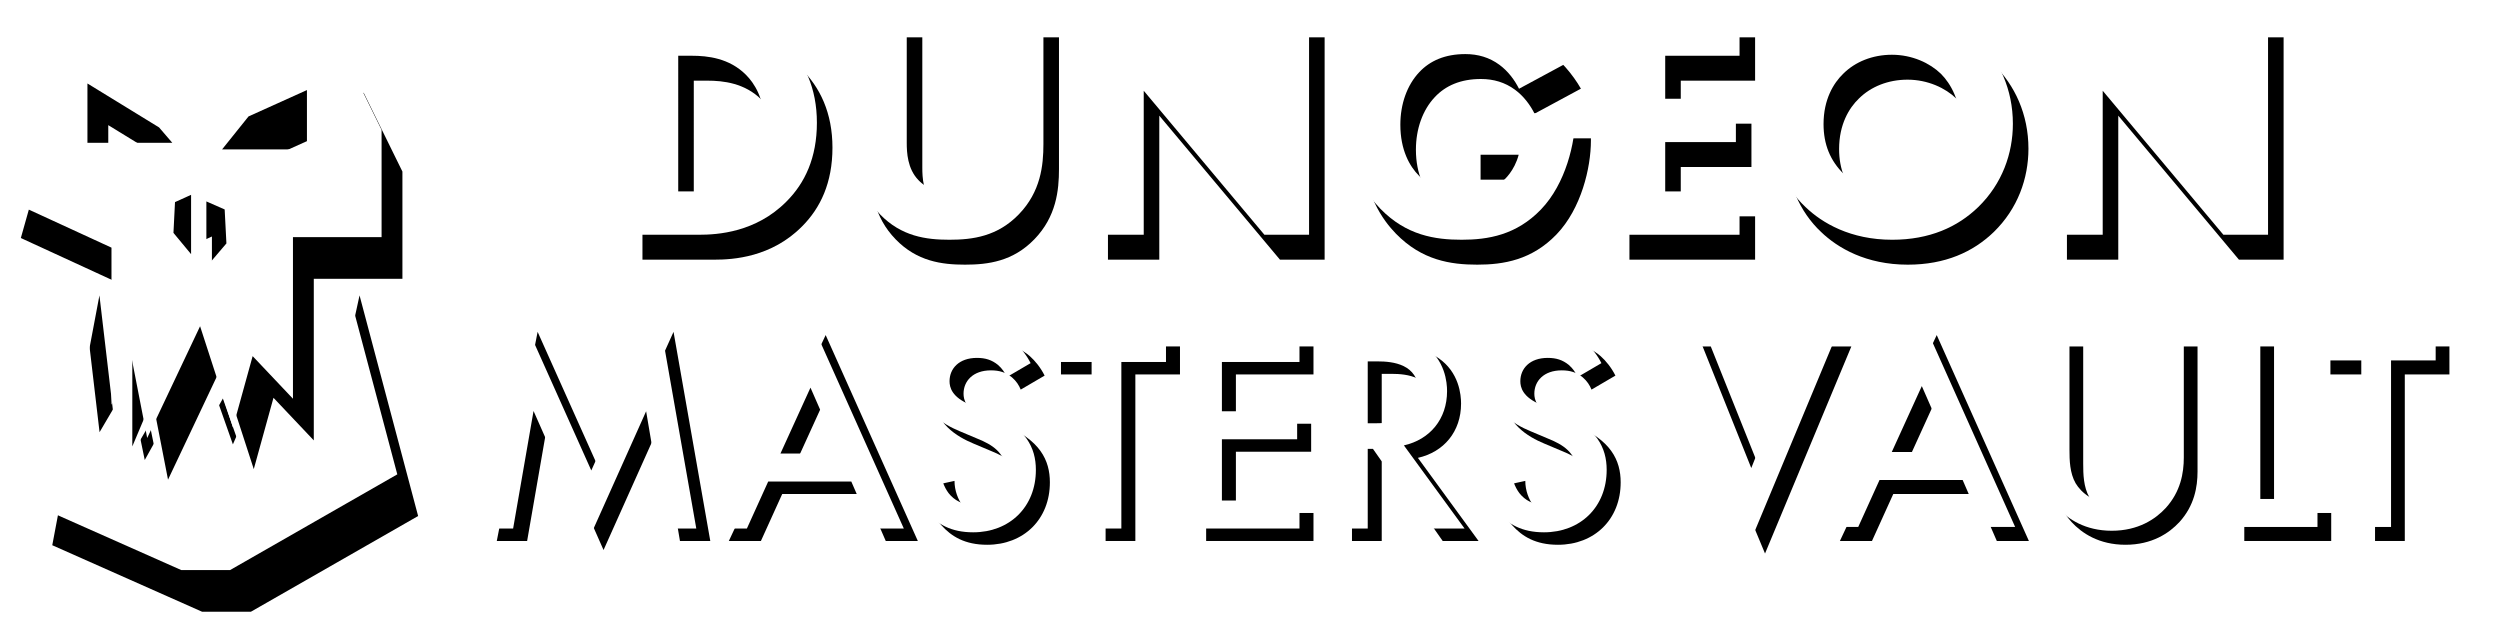 <?xml version="1.0" encoding="UTF-8" standalone="no"?>
<svg
   xmlns:dc="http://purl.org/dc/elements/1.1/"
   xmlns:cc="http://creativecommons.org/ns#"
   xmlns:rdf="http://www.w3.org/1999/02/22-rdf-syntax-ns#"
   xmlns:svg="http://www.w3.org/2000/svg"
   xmlns="http://www.w3.org/2000/svg"
   xmlns:xlink="http://www.w3.org/1999/xlink"
   xmlns:sodipodi="http://sodipodi.sourceforge.net/DTD/sodipodi-0.dtd"
   xmlns:inkscape="http://www.inkscape.org/namespaces/inkscape"
   width="120px"
   height="30px"
   viewBox="0 0 120 30"
   version="1.1"
   id="svg5289"
   sodipodi:docname="dmv-logo.svg"
   inkscape:version="0.92.4 (5da689c313, 2019-01-14)">
  <sodipodi:namedview
     pagecolor="#ffffff"
     bordercolor="#666666"
     borderopacity="1"
     objecttolerance="10"
     gridtolerance="10"
     guidetolerance="10"
     inkscape:pageopacity="0"
     inkscape:pageshadow="2"
     inkscape:window-width="1680"
     inkscape:window-height="987"
     id="namedview5291"
     showgrid="false"
     inkscape:zoom="9.4666667"
     inkscape:cx="63.597284"
     inkscape:cy="16.745442"
     inkscape:window-x="-8"
     inkscape:window-y="-8"
     inkscape:window-maximized="1"
     inkscape:current-layer="layer11" />
  <!-- Generator: Sketch 40.3 (33839) - http://www.bohemiancoding.com/sketch -->
  <title
     id="title5191">Page 1</title>
  <desc
     id="desc5193">Created with Sketch.</desc>
  <defs
     id="defs5243">
    <path
       d="M27.37,14.023 C27.37,19.255 27.73,23.604 30.322,23.604 C32.914,23.604 33.275,19.255 33.275,14.023 C33.275,8.791 32.914,4.442 30.322,4.442 C27.73,4.442 27.37,8.791 27.37,14.023 M36.753,14.023 C36.753,18.47 36.687,26.678 30.322,26.678 C23.957,26.678 23.892,18.47 23.892,14.023 C23.892,9.575 23.957,1.368 30.322,1.368 C36.687,1.368 36.753,9.575 36.753,14.023"
       id="path-1" />
    <filter
       x="-50%"
       y="-50%"
       width="200%"
       height="200%"
       filterUnits="objectBoundingBox"
       id="filter-2">
      <feOffset
         dx="1"
         dy="2"
         in="SourceAlpha"
         result="shadowOffsetOuter1"
         id="feOffset5196" />
      <feColorMatrix
         values="0 0 0 0 0   0 0 0 0 0   0 0 0 0 0  0 0 0 1 0"
         type="matrix"
         in="shadowOffsetOuter1"
         id="feColorMatrix5198" />
    </filter>
    <path
       d="M50.007,8.725 C50.007,6.371 49.712,4.409 47.219,4.475 L46.694,4.475 L46.694,12.617 C49.154,12.78 50.007,11.211 50.007,8.725 L50.007,8.725 Z M43.413,1.694 L47.35,1.694 C49.745,1.694 53.485,1.826 53.485,8.006 C53.485,10.328 52.796,13.859 50.073,14.35 L54.633,26.351 L51.221,26.351 L46.76,14.284 L46.694,14.284 L46.694,26.351 L43.413,26.351 L43.413,1.694 Z"
       id="path-3" />
    <filter
       x="-50%"
       y="-50%"
       width="200%"
       height="200%"
       filterUnits="objectBoundingBox"
       id="filter-4">
      <feOffset
         dx="1"
         dy="2"
         in="SourceAlpha"
         result="shadowOffsetOuter1"
         id="feOffset5202" />
      <feColorMatrix
         values="0 0 0 0 0   0 0 0 0 0   0 0 0 0 0  0 0 0 1 0"
         type="matrix"
         in="shadowOffsetOuter1"
         id="feColorMatrix5204" />
    </filter>
    <path
       d="M69.923,5.063 C69.267,4.736 68.578,4.442 67.823,4.442 C63.23,4.442 63.197,11.112 63.197,14.186 C63.197,17.456 63.46,23.604 67.955,23.604 C68.676,23.604 69.299,23.441 69.923,23.113 L69.923,25.991 C69.103,26.514 68.249,26.678 67.298,26.678 C60.606,26.678 59.72,19.582 59.72,14.415 C59.72,9.477 60.343,1.368 67.069,1.368 C68.184,1.368 68.971,1.531 69.923,2.087 L69.923,5.063 Z"
       id="path-5" />
    <filter
       x="-50%"
       y="-50%"
       width="200%"
       height="200%"
       filterUnits="objectBoundingBox"
       id="filter-6">
      <feOffset
         dx="1"
         dy="2"
         in="SourceAlpha"
         result="shadowOffsetOuter1"
         id="feOffset5208" />
      <feColorMatrix
         values="0 0 0 0 0   0 0 0 0 0   0 0 0 0 0  0 0 0 1 0"
         type="matrix"
         in="shadowOffsetOuter1"
         id="feColorMatrix5210" />
    </filter>
    <path
       d="M2.429,11.107 L3.326,11.107 C6.583,11.107 6.982,9.915 7.082,6.701 C7.082,3.256 6.151,2.329 2.894,2.329 L2.429,2.329 L2.429,11.107 Z M0.102,25.187 L0.102,0.208 L2.694,0.208 C6.284,0.208 9.475,0.539 9.475,6.701 C9.475,11.538 7.78,13.228 3.027,13.228 L2.429,13.228 L2.429,25.187 L0.102,25.187 Z"
       id="path-7" />
    <filter
       x="-50%"
       y="-50%"
       width="200%"
       height="200%"
       filterUnits="objectBoundingBox"
       id="filter-8">
      <feOffset
         dx="1"
         dy="2"
         in="SourceAlpha"
         result="shadowOffsetOuter1"
         id="feOffset5214" />
      <feColorMatrix
         values="0 0 0 0 0   0 0 0 0 0   0 0 0 0 0  0 0 0 1 0"
         type="matrix"
         in="shadowOffsetOuter1"
         id="feColorMatrix5216" />
    </filter>
    <path
       d="M25.73,17.269 C25.73,21.874 25.364,25.518 20.478,25.518 C15.459,25.518 15.227,21.741 15.227,17.269 L15.227,0.208 L17.553,0.208 L17.553,17.137 C17.553,21.278 17.786,23.265 20.478,23.265 C23.137,23.265 23.403,21.278 23.403,17.137 L23.403,0.208 L25.73,0.208 L25.73,17.269 Z"
       id="path-9" />
    <filter
       x="-50%"
       y="-50%"
       width="200%"
       height="200%"
       filterUnits="objectBoundingBox"
       id="filter-10">
      <feOffset
         dx="1"
         dy="2"
         in="SourceAlpha"
         result="shadowOffsetOuter1"
         id="feOffset5220" />
      <feColorMatrix
         values="0 0 0 0 0   0 0 0 0 0   0 0 0 0 0  0 0 0 1 0"
         type="matrix"
         in="shadowOffsetOuter1"
         id="feColorMatrix5222" />
    </filter>
    <path
       d="M35.27,13.228 L35.27,23.199 L35.902,23.199 C39.391,23.199 40.422,22.073 40.422,18.495 C40.422,14.288 38.926,13.228 35.968,13.228 L35.27,13.228 Z M35.27,2.196 L35.27,11.24 L35.902,11.24 C37.795,11.24 39.823,11.571 39.823,6.569 C39.823,2.626 38.892,2.196 35.902,2.196 L35.27,2.196 Z M36.2,0.208 C39.491,0.208 42.217,0.606 42.217,6.403 C42.217,8.855 41.784,10.942 39.292,12.267 C42.283,13.228 42.815,15.546 42.815,18.329 C42.815,23.531 41.02,25.187 35.968,25.187 L32.943,25.187 L32.943,0.208 L36.2,0.208 Z"
       id="path-11" />
    <filter
       x="-50%"
       y="-50%"
       width="200%"
       height="200%"
       filterUnits="objectBoundingBox"
       id="filter-12">
      <feOffset
         dx="1"
         dy="2"
         in="SourceAlpha"
         result="shadowOffsetOuter1"
         id="feOffset5226" />
      <feColorMatrix
         values="0 0 0 0 0   0 0 0 0 0   0 0 0 0 0  0 0 0 1 0"
         type="matrix"
         in="shadowOffsetOuter1"
         id="feColorMatrix5228" />
    </filter>
    <polygon
       id="path-13"
       points="3.773 12.179 1.509 24.171 8.7 27.363 11.044 27.363 19.07 22.769 16.258 12.179 14.565 19.949 12.528 18.237 11.179 21.33 9.698 17.127 6.948 22.081 6.181 18.358 4.779 20.745" />
    <filter
       x="-50%"
       y="-50%"
       width="200%"
       height="200%"
       filterUnits="objectBoundingBox"
       id="filter-14">
      <feOffset
         dx="1"
         dy="2"
         in="SourceAlpha"
         result="shadowOffsetOuter1"
         id="feOffset5232" />
      <feColorMatrix
         values="0 0 0 0 0   0 0 0 0 0   0 0 0 0 0  0 0 0 1 0"
         type="matrix"
         in="shadowOffsetOuter1"
         id="feColorMatrix5234" />
    </filter>
    <path
       d="M14.733,7.171 L10.66,7.171 L11.929,5.589 L14.733,4.323 L14.733,7.171 Z M9.906,12.812 L9.906,9.668 L10.784,10.054 L10.868,11.684 L9.906,12.812 Z M9.172,12.199 L8.326,11.178 L8.4,9.701 L9.172,9.352 L9.172,12.199 Z M4.197,6.854 L4.197,4.007 L7.635,6.116 L8.27,6.854 L4.197,6.854 Z M16.463,2.465 L5.076,0 L3.172,1.331 L1.715,3.335 L5.36536537e-05,9.425 L5.351,11.887 L5.351,19.429 L6.311,17.152 L7.065,21.024 L9.604,15.659 L11.181,20.517 L12.127,17.094 L14.062,19.139 L14.062,11.382 L18.316,11.382 L18.316,6.235 L16.463,2.465 Z"
       id="path-15" />
    <filter
       x="-50%"
       y="-50%"
       width="200%"
       height="200%"
       filterUnits="objectBoundingBox"
       id="filter-16">
      <feOffset
         dx="1"
         dy="2"
         in="SourceAlpha"
         result="shadowOffsetOuter1"
         id="feOffset5238" />
      <feColorMatrix
         values="0 0 0 0 0   0 0 0 0 0   0 0 0 0 0  0 0 0 1 0"
         type="matrix"
         in="shadowOffsetOuter1"
         id="feColorMatrix5240" />
    </filter>
  </defs>
  <g
     inkscape:groupmode="layer"
     id="layer10"
     inkscape:label="background"
     style="display:none">
    <rect
       style="display:inline;fill:#666666;fill-opacity:0.882;stroke-width:0.886"
       id="rect5486"
       width="120.258"
       height="30.326"
       x="1.335858e-08"
       y="-0.027" />
  </g>
  <g
     inkscape:groupmode="layer"
     id="layer8"
     inkscape:label="orcpub"
     style="display:none">
    <g
       id="g5417">
      <g
         id="Fill-1"
         style="fill:none;fill-rule:evenodd;stroke:none;stroke-width:1">
        <use
           xlink:href="#path-1"
           id="use5245"
           style="fill:#000000;fill-opacity:1;filter:url(#filter-2)"
           x="0"
           y="0"
           width="100%"
           height="100%" />
        <use
           xlink:href="#path-1"
           id="use5247"
           style="fill:#ffffff;fill-rule:evenodd"
           x="0"
           y="0"
           width="100%"
           height="100%" />
      </g>
      <g
         id="Fill-3"
         style="fill:none;fill-rule:evenodd;stroke:none;stroke-width:1">
        <use
           xlink:href="#path-3"
           id="use5250"
           style="fill:#000000;fill-opacity:1;filter:url(#filter-4)"
           x="0"
           y="0"
           width="100%"
           height="100%" />
        <use
           xlink:href="#path-3"
           id="use5252"
           style="fill:#ffffff;fill-rule:evenodd"
           x="0"
           y="0"
           width="100%"
           height="100%" />
      </g>
      <g
         id="Fill-5"
         style="fill:none;fill-rule:evenodd;stroke:none;stroke-width:1">
        <use
           xlink:href="#path-5"
           id="use5255"
           style="fill:#000000;fill-opacity:1;filter:url(#filter-6)"
           x="0"
           y="0"
           width="100%"
           height="100%" />
        <use
           xlink:href="#path-5"
           id="use5257"
           style="fill:#ffffff;fill-rule:evenodd"
           x="0"
           y="0"
           width="100%"
           height="100%" />
      </g>
      <g
         transform="translate(76.188,1.159)"
         id="Fill-7"
         style="fill:none;fill-rule:evenodd;stroke:none;stroke-width:1">
        <use
           height="100%"
           width="100%"
           y="0"
           x="0"
           style="fill:#000000;fill-opacity:1;filter:url(#filter-8)"
           id="use5260"
           xlink:href="#path-7" />
        <use
           height="100%"
           width="100%"
           y="0"
           x="0"
           style="fill:#ffffff;fill-rule:evenodd"
           id="use5262"
           xlink:href="#path-7" />
      </g>
      <g
         transform="translate(76.188,1.159)"
         id="Fill-9"
         style="fill:none;fill-rule:evenodd;stroke:none;stroke-width:1">
        <use
           height="100%"
           width="100%"
           y="0"
           x="0"
           style="fill:#000000;fill-opacity:1;filter:url(#filter-10)"
           id="use5265"
           xlink:href="#path-9" />
        <use
           height="100%"
           width="100%"
           y="0"
           x="0"
           style="fill:#ffffff;fill-rule:evenodd"
           id="use5267"
           xlink:href="#path-9" />
      </g>
      <g
         transform="translate(76.188,1.159)"
         id="Fill-11"
         style="fill:none;fill-rule:evenodd;stroke:none;stroke-width:1">
        <use
           height="100%"
           width="100%"
           y="0"
           x="0"
           style="fill:#000000;fill-opacity:1;filter:url(#filter-12)"
           id="use5270"
           xlink:href="#path-11" />
        <use
           height="100%"
           width="100%"
           y="0"
           x="0"
           style="fill:#ffffff;fill-rule:evenodd"
           id="use5272"
           xlink:href="#path-11" />
      </g>
    </g>
  </g>
  <g
     inkscape:groupmode="layer"
     id="layer11"
     inkscape:label="DMV"
     style="display:inline">
    <g
       aria-label="VAULT"
       style="font-style:normal;font-variant:normal;font-weight:normal;font-stretch:normal;font-size:21.333px;line-height:1.25;font-family:'Futura PT';-inkscape-font-specification:'Futura PT';letter-spacing:0px;word-spacing:0px;display:inline;fill:#000000;fill-opacity:1;stroke:none"
       id="text5496">
      <path
         d="m 80.577,16.629 4.144,9.94 4.144,-9.94 h -1.54 l -2.604,6.51 -2.604,-6.51 z"
         style="font-size:14px;fill:#000000"
         id="path6108" />
      <path
         d="m 95.847,25.967 h 1.54 l -4.424,-9.884 -4.648,9.884 h 1.54 l 1.022,-2.254 h 3.99 z m -4.382,-3.598 1.442,-3.164 1.386,3.164 z"
         style="font-size:14px;fill:#000000"
         id="path6110" />
      <path
         d="m 98.566,16.629 v 6.006 c 0,0.742 0.154,1.638 0.868,2.422 0.49,0.532 1.316,1.092 2.59,1.092 1.274,0 2.1,-0.56 2.59,-1.092 0.714,-0.784 0.868,-1.68 0.868,-2.422 v -6.006 h -1.428 v 5.628 c 0,0.504 -0.014,1.12 -0.294,1.61 -0.28,0.476 -0.91,0.966 -1.736,0.966 -0.826,0 -1.456,-0.49 -1.736,-0.966 -0.28,-0.49 -0.294,-1.106 -0.294,-1.61 v -5.628 z"
         style="font-size:14px;fill:#000000"
         id="path6112" />
      <path
         d="m 107.726,16.629 v 9.338 h 4.172 v -1.344 h -2.744 v -7.994 z"
         style="font-size:14px;fill:#000000"
         id="path6114" />
      <path
         d="m 117.572,17.973 v -1.344 h -5.712 v 1.344 h 2.142 v 7.994 h 1.428 v -7.994 z"
         style="font-size:14px;fill:#000000"
         id="path6116" />
    </g>
    <g
       aria-label="MASTERS"
       style="font-style:normal;font-variant:normal;font-weight:normal;font-stretch:normal;font-size:21.333px;line-height:1.25;font-family:'Futura PT';-inkscape-font-specification:'Futura PT';letter-spacing:0px;word-spacing:0px;display:inline;fill:#000000;fill-opacity:1;stroke:none"
       id="text5492">
      <path
         d="m 25.302,25.967 0.98,-5.642 2.688,6.076 2.716,-6.062 0.952,5.628 h 1.456 l -1.764,-10.038 -3.276,7.252 -3.248,-7.252 -1.96,10.038 z"
         style="font-size:14px;fill:#000000"
         id="path6093" />
      <path
         d="m 42.516,25.967 h 1.54 l -4.424,-9.884 -4.648,9.884 h 1.54 l 1.022,-2.254 h 3.99 z m -4.382,-3.598 1.442,-3.164 1.386,3.164 z"
         style="font-size:14px;fill:#000000"
         id="path6095" />
      <path
         d="m 50.142,18.029 c -0.196,-0.392 -0.462,-0.714 -0.714,-0.938 -0.294,-0.252 -0.868,-0.63 -1.876,-0.63 -1.75,0 -2.73,1.204 -2.73,2.464 0,1.4 1.134,2.044 1.904,2.366 l 0.896,0.378 c 0.616,0.252 1.344,0.644 1.344,1.596 0,0.938 -0.672,1.568 -1.54,1.568 -0.56,0 -0.952,-0.224 -1.218,-0.56 -0.224,-0.294 -0.392,-0.728 -0.392,-1.19 l -1.414,0.308 c 0.056,0.644 0.28,1.26 0.784,1.82 0.476,0.532 1.12,0.938 2.198,0.938 1.75,0 3.01,-1.218 3.01,-2.996 0,-1.064 -0.476,-2.044 -2.198,-2.744 l -0.938,-0.378 c -0.91,-0.364 -1.008,-0.854 -1.008,-1.134 0,-0.602 0.448,-1.12 1.316,-1.12 0.406,0 0.714,0.098 1.008,0.336 0.21,0.182 0.336,0.378 0.42,0.588 z"
         style="font-size:14px;fill:#000000"
         id="path6097" />
      <path
         d="m 56.639,17.973 v -1.344 h -5.712 v 1.344 h 2.142 v 7.994 h 1.428 v -7.994 z"
         style="font-size:14px;fill:#000000"
         id="path6099" />
      <path
         d="m 63.047,16.629 h -5.152 v 9.338 h 5.152 v -1.344 h -3.724 v -2.94 h 3.612 v -1.344 h -3.612 v -2.366 h 3.724 z"
         style="font-size:14px;fill:#000000"
         id="path6101" />
      <path
         d="m 64.895,16.629 v 9.338 h 1.428 v -3.822 h 0.252 l 2.674,3.822 h 1.722 l -2.912,-3.99 c 1.246,-0.28 2.072,-1.26 2.072,-2.604 0,-0.406 -0.084,-1.512 -1.106,-2.198 -0.602,-0.406 -1.33,-0.546 -2.464,-0.546 z m 1.428,1.316 h 0.49 c 0.7,0 1.946,0.126 1.946,1.442 0,1.484 -1.596,1.526 -1.988,1.526 h -0.448 z"
         style="font-size:14px;fill:#000000"
         id="path6103" />
      <path
         d="m 77.54,18.029 c -0.196,-0.392 -0.462,-0.714 -0.714,-0.938 -0.294,-0.252 -0.868,-0.63 -1.876,-0.63 -1.75,0 -2.73,1.204 -2.73,2.464 0,1.4 1.134,2.044 1.904,2.366 l 0.896,0.378 c 0.616,0.252 1.344,0.644 1.344,1.596 0,0.938 -0.672,1.568 -1.54,1.568 -0.56,0 -0.952,-0.224 -1.218,-0.56 -0.224,-0.294 -0.392,-0.728 -0.392,-1.19 l -1.414,0.308 c 0.056,0.644 0.28,1.26 0.784,1.82 0.476,0.532 1.12,0.938 2.198,0.938 1.75,0 3.01,-1.218 3.01,-2.996 0,-1.064 -0.476,-2.044 -2.198,-2.744 l -0.938,-0.378 c -0.91,-0.364 -1.008,-0.854 -1.008,-1.134 0,-0.602 0.448,-1.12 1.316,-1.12 0.406,0 0.714,0.098 1.008,0.336 0.21,0.182 0.336,0.378 0.42,0.588 z"
         style="font-size:14px;fill:#000000"
         id="path6105" />
    </g>
    <g
       id="g5558">
      <g
         aria-label="DUNGEON"
         style="font-style:normal;font-variant:normal;font-weight:normal;font-stretch:normal;font-size:21.333px;line-height:1.25;font-family:'Futura PT';-inkscape-font-specification:'Futura PT';letter-spacing:0px;word-spacing:0px;display:inline;fill:#000000;fill-opacity:1;stroke:none"
         id="text5448">
        <path
           d="M 30.838,1.792 V 12.464 h 3.456 c 0.896,0 2.736,-0.112 4.208,-1.6 0.88,-0.88 1.456,-2.096 1.456,-3.776 0,-1.664 -0.592,-2.912 -1.536,-3.824 -1.312,-1.264 -2.8,-1.472 -4.208,-1.472 z m 2.464,2.08 h 0.656 c 0.752,0 1.792,0.112 2.592,0.912 0.416,0.416 0.88,1.152 0.88,2.304 0,1.184 -0.464,2.096 -1.04,2.576 -0.8,0.672 -1.92,0.72 -2.432,0.72 h -0.656 z"
           style="font-style:normal;font-variant:normal;font-weight:600;font-stretch:normal;font-size:16px;line-height:0;font-family:'Futura PT';-inkscape-font-specification:'Futura PT Semi-Bold';fill:#000000"
           id="path6063" />
        <path
           d="m 50.831,1.792 h -2.464 v 6.256 c 0,0.464 -0.032,1.248 -0.56,1.792 -0.432,0.464 -1.024,0.56 -1.488,0.56 -0.464,0 -1.056,-0.096 -1.488,-0.56 -0.528,-0.544 -0.56,-1.328 -0.56,-1.792 v -6.256 h -2.464 v 6.32 c 0,1.024 0.128,2.288 1.184,3.376 1.024,1.056 2.208,1.216 3.328,1.216 1.12,0 2.304,-0.16 3.328,-1.216 1.056,-1.088 1.184,-2.352 1.184,-3.376 z"
           style="font-style:normal;font-variant:normal;font-weight:600;font-stretch:normal;font-size:16px;line-height:0;font-family:'Futura PT';-inkscape-font-specification:'Futura PT Semi-Bold';fill:#000000"
           id="path6065" />
        <path
           d="M 55.646,12.464 V 5.552 l 5.792,6.912 h 2.144 V 1.792 h -2.464 v 6.88 l -5.792,-6.88 h -2.144 V 12.464 Z"
           style="font-style:normal;font-variant:normal;font-weight:600;font-stretch:normal;font-size:16px;line-height:0;font-family:'Futura PT';-inkscape-font-specification:'Futura PT Semi-Bold';fill:#000000"
           id="path6067" />
        <path
           d="m 71.068,8.624 h 2.576 c -0.208,0.784 -0.688,1.2 -0.768,1.264 -0.24,0.208 -0.8,0.576 -1.856,0.576 -0.816,0 -1.536,-0.192 -2.16,-0.832 -0.448,-0.448 -0.896,-1.232 -0.896,-2.448 0,-0.992 0.32,-1.904 0.912,-2.528 0.512,-0.544 1.232,-0.864 2.208,-0.864 0.608,0 1.152,0.16 1.632,0.512 0.416,0.304 0.736,0.736 0.944,1.152 l 2.224,-1.2 c -0.384,-0.672 -1.008,-1.424 -1.728,-1.904 -0.992,-0.656 -2.112,-0.8 -2.992,-0.8 -1.264,0 -2.88,0.192 -4.192,1.552 -0.896,0.912 -1.536,2.304 -1.536,4.048 0,2.128 0.944,3.424 1.568,4.064 1.248,1.28 2.624,1.488 3.904,1.488 1.264,0 2.624,-0.224 3.808,-1.456 1.184,-1.232 1.648,-3.2 1.648,-4.496 v -0.112 h -5.296 z"
           style="font-style:normal;font-variant:normal;font-weight:600;font-stretch:normal;font-size:16px;line-height:0;font-family:'Futura PT';-inkscape-font-specification:'Futura PT Semi-Bold';fill:#000000"
           id="path6069" />
        <path
           d="m 84.245,1.792 h -6.032 V 12.464 h 6.032 v -2.08 h -3.568 V 8.016 h 3.392 v -2.08 h -3.392 v -2.064 h 3.568 z"
           style="font-style:normal;font-variant:normal;font-weight:600;font-stretch:normal;font-size:16px;line-height:0;font-family:'Futura PT';-inkscape-font-specification:'Futura PT Semi-Bold';fill:#000000"
           id="path6071" />
        <path
           d="m 91.573,1.552 c -2.128,0 -3.456,0.848 -4.176,1.568 -0.96,0.96 -1.648,2.512 -1.648,4.048 0,1.568 0.64,3.008 1.664,3.968 0.8,0.768 2.16,1.568 4.16,1.568 1.792,0 3.136,-0.608 4.128,-1.568 1.152,-1.12 1.664,-2.576 1.664,-4 0,-1.648 -0.656,-3.056 -1.664,-4.032 -1.072,-1.04 -2.464,-1.552 -4.128,-1.552 z m -0.016,2.272 c 0.976,0 1.824,0.4 2.352,0.912 0.48,0.48 0.928,1.296 0.928,2.4 0,1.232 -0.512,1.984 -0.928,2.384 -0.512,0.512 -1.28,0.912 -2.368,0.912 -0.832,0 -1.6,-0.224 -2.288,-0.88 -0.656,-0.64 -0.976,-1.424 -0.976,-2.4 0,-1.184 0.48,-1.968 0.944,-2.416 0.576,-0.576 1.408,-0.912 2.336,-0.912 z"
           style="font-style:normal;font-variant:normal;font-weight:600;font-stretch:normal;font-size:16px;line-height:0;font-family:'Futura PT';-inkscape-font-specification:'Futura PT Semi-Bold';fill:#000000"
           id="path6073" />
        <path
           d="M 101.677,12.464 V 5.552 l 5.792,6.912 h 2.144 V 1.792 h -2.464 v 6.88 l -5.792,-6.88 H 99.213 V 12.464 Z"
           style="font-style:normal;font-variant:normal;font-weight:600;font-stretch:normal;font-size:16px;line-height:0;font-family:'Futura PT';-inkscape-font-specification:'Futura PT Semi-Bold';fill:#000000"
           id="path6075" />
      </g>
      <g
         aria-label="DUNGEON"
         style="font-style:normal;font-variant:normal;font-weight:normal;font-stretch:normal;font-size:21.333px;line-height:1.25;font-family:'Futura PT';-inkscape-font-specification:'Futura PT';letter-spacing:0px;word-spacing:0px;display:inline;fill:#ffffff;fill-opacity:1;stroke:none"
         id="text5548">
        <path
           d="M 30.091,0.596 V 11.268 h 3.456 c 0.896,0 2.736,-0.112 4.208,-1.6 0.88,-0.88 1.456,-2.096 1.456,-3.776 0,-1.664 -0.592,-2.912 -1.536,-3.824 -1.312,-1.264 -2.8,-1.472 -4.208,-1.472 z m 2.464,2.08 h 0.656 c 0.752,0 1.792,0.112 2.592,0.912 0.416,0.416 0.88,1.152 0.88,2.304 0,1.184 -0.464,2.096 -1.04,2.576 -0.8,0.672 -1.92,0.72 -2.432,0.72 h -0.656 z"
           style="font-style:normal;font-variant:normal;font-weight:600;font-stretch:normal;font-size:16px;line-height:0;font-family:'Futura PT';-inkscape-font-specification:'Futura PT Semi-Bold';fill:#ffffff"
           id="path6078" />
        <path
           d="m 50.084,0.596 h -2.464 V 6.852 c 0,0.464 -0.032,1.248 -0.56,1.792 -0.432,0.464 -1.024,0.56 -1.488,0.56 -0.464,0 -1.056,-0.096 -1.488,-0.56 -0.528,-0.544 -0.56,-1.328 -0.56,-1.792 V 0.596 h -2.464 V 6.916 c 0,1.024 0.128,2.288 1.184,3.376 1.024,1.056 2.208,1.216 3.328,1.216 1.12,0 2.304,-0.16 3.328,-1.216 1.056,-1.088 1.184,-2.352 1.184,-3.376 z"
           style="font-style:normal;font-variant:normal;font-weight:600;font-stretch:normal;font-size:16px;line-height:0;font-family:'Futura PT';-inkscape-font-specification:'Futura PT Semi-Bold';fill:#ffffff"
           id="path6080" />
        <path
           d="M 54.899,11.268 V 4.356 l 5.792,6.912 h 2.144 V 0.596 h -2.464 V 7.476 l -5.792,-6.88 h -2.144 V 11.268 Z"
           style="font-style:normal;font-variant:normal;font-weight:600;font-stretch:normal;font-size:16px;line-height:0;font-family:'Futura PT';-inkscape-font-specification:'Futura PT Semi-Bold';fill:#ffffff"
           id="path6082" />
        <path
           d="m 70.321,7.428 h 2.576 c -0.208,0.784 -0.688,1.2 -0.768,1.264 -0.24,0.208 -0.8,0.576 -1.856,0.576 -0.816,0 -1.536,-0.192 -2.16,-0.832 -0.448,-0.448 -0.896,-1.232 -0.896,-2.448 0,-0.992 0.32,-1.904 0.912,-2.528 0.512,-0.544 1.232,-0.864 2.208,-0.864 0.608,0 1.152,0.16 1.632,0.512 0.416,0.304 0.736,0.736 0.944,1.152 l 2.224,-1.2 c -0.384,-0.672 -1.008,-1.424 -1.728,-1.904 -0.992,-0.656 -2.112,-0.8 -2.992,-0.8 -1.264,0 -2.88,0.192 -4.192,1.552 -0.896,0.912 -1.536,2.304 -1.536,4.048 0,2.128 0.944,3.424 1.568,4.064 1.248,1.28 2.624,1.488 3.904,1.488 1.264,0 2.624,-0.224 3.808,-1.456 1.184,-1.232 1.648,-3.2 1.648,-4.496 v -0.112 h -5.296 z"
           style="font-style:normal;font-variant:normal;font-weight:600;font-stretch:normal;font-size:16px;line-height:0;font-family:'Futura PT';-inkscape-font-specification:'Futura PT Semi-Bold';fill:#ffffff"
           id="path6084" />
        <path
           d="m 83.498,0.596 h -6.032 V 11.268 h 6.032 V 9.188 h -3.568 v -2.368 h 3.392 v -2.08 h -3.392 v -2.064 h 3.568 z"
           style="font-style:normal;font-variant:normal;font-weight:600;font-stretch:normal;font-size:16px;line-height:0;font-family:'Futura PT';-inkscape-font-specification:'Futura PT Semi-Bold';fill:#ffffff"
           id="path6086" />
        <path
           d="m 90.826,0.356 c -2.128,0 -3.456,0.848 -4.176,1.568 -0.96,0.96 -1.648,2.512 -1.648,4.048 0,1.568 0.64,3.008 1.664,3.968 0.8,0.768 2.16,1.568 4.16,1.568 1.792,0 3.136,-0.608 4.128,-1.568 1.152,-1.12 1.664,-2.576 1.664,-4 0,-1.648 -0.656,-3.056 -1.664,-4.032 -1.072,-1.04 -2.464,-1.552 -4.128,-1.552 z m -0.016,2.272 c 0.976,0 1.824,0.4 2.352,0.912 0.48,0.48 0.928,1.296 0.928,2.4 0,1.232 -0.512,1.984 -0.928,2.384 -0.512,0.512 -1.28,0.912 -2.368,0.912 -0.832,0 -1.6,-0.224 -2.288,-0.88 -0.656,-0.64 -0.976,-1.424 -0.976,-2.4 0,-1.184 0.48,-1.968 0.944,-2.416 0.576,-0.576 1.408,-0.912 2.336,-0.912 z"
           style="font-style:normal;font-variant:normal;font-weight:600;font-stretch:normal;font-size:16px;line-height:0;font-family:'Futura PT';-inkscape-font-specification:'Futura PT Semi-Bold';fill:#ffffff"
           id="path6088" />
        <path
           d="M 100.93,11.268 V 4.356 l 5.792,6.912 h 2.144 V 0.596 h -2.464 V 7.476 l -5.792,-6.88 H 98.466 V 11.268 Z"
           style="font-style:normal;font-variant:normal;font-weight:600;font-stretch:normal;font-size:16px;line-height:0;font-family:'Futura PT';-inkscape-font-specification:'Futura PT Semi-Bold';fill:#ffffff"
           id="path6090" />
      </g>
    </g>
    <g
       aria-label="MASTERS"
       style="font-style:normal;font-variant:normal;font-weight:normal;font-stretch:normal;font-size:21.333px;line-height:1.25;font-family:'Futura PT';-inkscape-font-specification:'Futura PT';letter-spacing:0px;word-spacing:0px;display:inline;fill:#000000;fill-opacity:1;stroke:none"
       id="text5552">
      <path
         d="m 24.63,25.369 0.98,-5.642 2.688,6.076 2.716,-6.062 0.952,5.628 h 1.456 l -1.764,-10.038 -3.276,7.252 -3.248,-7.252 -1.96,10.038 z"
         style="font-size:14px;fill:#ffffff"
         id="path6048" />
      <path
         d="m 41.843,25.369 h 1.54 l -4.424,-9.884 -4.648,9.884 h 1.54 l 1.022,-2.254 h 3.99 z m -4.382,-3.598 1.442,-3.164 1.386,3.164 z"
         style="font-size:14px;fill:#ffffff"
         id="path6050" />
      <path
         d="m 49.47,17.431 c -0.196,-0.392 -0.462,-0.714 -0.714,-0.938 -0.294,-0.252 -0.868,-0.63 -1.876,-0.63 -1.75,0 -2.73,1.204 -2.73,2.464 0,1.4 1.134,2.044 1.904,2.366 l 0.896,0.378 c 0.616,0.252 1.344,0.644 1.344,1.596 0,0.938 -0.672,1.568 -1.54,1.568 -0.56,0 -0.952,-0.224 -1.218,-0.56 -0.224,-0.294 -0.392,-0.728 -0.392,-1.19 l -1.414,0.308 c 0.056,0.644 0.28,1.26 0.784,1.82 0.476,0.532 1.12,0.938 2.198,0.938 1.75,0 3.01,-1.218 3.01,-2.996 0,-1.064 -0.476,-2.044 -2.198,-2.744 l -0.938,-0.378 c -0.91,-0.364 -1.008,-0.854 -1.008,-1.134 0,-0.602 0.448,-1.12 1.316,-1.12 0.406,0 0.714,0.098 1.008,0.336 0.21,0.182 0.336,0.378 0.42,0.588 z"
         style="font-size:14px;fill:#ffffff"
         id="path6052" />
      <path
         d="m 55.967,17.375 v -1.344 h -5.712 v 1.344 h 2.142 v 7.994 h 1.428 v -7.994 z"
         style="font-size:14px;fill:#ffffff"
         id="path6054" />
      <path
         d="m 62.375,16.031 h -5.152 v 9.338 h 5.152 v -1.344 h -3.724 v -2.94 h 3.612 v -1.344 h -3.612 v -2.366 h 3.724 z"
         style="font-size:14px;fill:#ffffff"
         id="path6056" />
      <path
         d="m 64.223,16.031 v 9.338 h 1.428 v -3.822 h 0.252 l 2.674,3.822 h 1.722 l -2.912,-3.99 c 1.246,-0.28 2.072,-1.26 2.072,-2.604 0,-0.406 -0.084,-1.512 -1.106,-2.198 -0.602,-0.406 -1.33,-0.546 -2.464,-0.546 z m 1.428,1.316 h 0.49 c 0.7,0 1.946,0.126 1.946,1.442 0,1.484 -1.596,1.526 -1.988,1.526 h -0.448 z"
         style="font-size:14px;fill:#ffffff"
         id="path6058" />
      <path
         d="m 76.868,17.431 c -0.196,-0.392 -0.462,-0.714 -0.714,-0.938 -0.294,-0.252 -0.868,-0.63 -1.876,-0.63 -1.75,0 -2.73,1.204 -2.73,2.464 0,1.4 1.134,2.044 1.904,2.366 l 0.896,0.378 c 0.616,0.252 1.344,0.644 1.344,1.596 0,0.938 -0.672,1.568 -1.54,1.568 -0.56,0 -0.952,-0.224 -1.218,-0.56 -0.224,-0.294 -0.392,-0.728 -0.392,-1.19 l -1.414,0.308 c 0.056,0.644 0.28,1.26 0.784,1.82 0.476,0.532 1.12,0.938 2.198,0.938 1.75,0 3.01,-1.218 3.01,-2.996 0,-1.064 -0.476,-2.044 -2.198,-2.744 l -0.938,-0.378 c -0.91,-0.364 -1.008,-0.854 -1.008,-1.134 0,-0.602 0.448,-1.12 1.316,-1.12 0.406,0 0.714,0.098 1.008,0.336 0.21,0.182 0.336,0.378 0.42,0.588 z"
         style="font-size:14px;fill:#ffffff"
         id="path6060" />
    </g>
    <g
       aria-label="VAULT"
       style="font-style:normal;font-variant:normal;font-weight:normal;font-stretch:normal;font-size:21.333px;line-height:1.25;font-family:'Futura PT';-inkscape-font-specification:'Futura PT';letter-spacing:0px;word-spacing:0px;display:inline;fill:#000000;fill-opacity:1;stroke:none"
       id="text5562">
      <path
         d="m 79.917,15.956 4.144,9.94 4.144,-9.94 h -1.54 l -2.604,6.51 -2.604,-6.51 z"
         style="font-size:14px;fill:#ffffff"
         id="path6037" />
      <path
         d="m 95.187,25.294 h 1.54 l -4.424,-9.884 -4.648,9.884 h 1.54 l 1.022,-2.254 h 3.99 z m -4.382,-3.598 1.442,-3.164 1.386,3.164 z"
         style="font-size:14px;fill:#ffffff"
         id="path6039" />
      <path
         d="m 97.907,15.956 v 6.006 c 0,0.742 0.154,1.638 0.868,2.422 0.49,0.532 1.316,1.092 2.59,1.092 1.274,0 2.1,-0.56 2.59,-1.092 0.714,-0.784 0.868,-1.68 0.868,-2.422 v -6.006 h -1.428 v 5.628 c 0,0.504 -0.014,1.12 -0.294,1.61 -0.28,0.476 -0.91,0.966 -1.736,0.966 -0.826,0 -1.456,-0.49 -1.736,-0.966 -0.28,-0.49 -0.294,-1.106 -0.294,-1.61 v -5.628 z"
         style="font-size:14px;fill:#ffffff"
         id="path6041" />
      <path
         d="m 107.067,15.956 v 9.338 h 4.172 v -1.344 h -2.744 v -7.994 z"
         style="font-size:14px;fill:#ffffff"
         id="path6043" />
      <path
         d="m 116.912,17.3 v -1.344 h -5.712 v 1.344 h 2.142 v 7.994 h 1.428 v -7.994 z"
         style="font-size:14px;fill:#ffffff"
         id="path6045" />
    </g>
  </g>
  <g
     inkscape:groupmode="layer"
     id="layer9"
     inkscape:label="Face"
     style="display:inline">
    <g
       id="g5431">
      <g
         id="Fill-14"
         style="fill:none;fill-rule:evenodd;stroke:none;stroke-width:1">
        <use
           xlink:href="#path-13"
           id="use5276"
           style="fill:#000000;fill-opacity:1;filter:url(#filter-14)"
           x="0"
           y="0"
           width="100%"
           height="100%" />
        <use
           xlink:href="#path-13"
           id="use5278"
           style="fill:#ffffff;fill-rule:evenodd"
           x="0"
           y="0"
           width="100%"
           height="100%" />
      </g>
      <g
         id="g5422">
        <g
           style="fill:none;fill-rule:evenodd;stroke:none;stroke-width:1"
           id="Fill-16">
          <use
             height="100%"
             width="100%"
             y="0"
             x="0"
             style="fill:#000000;fill-opacity:1;filter:url(#filter-16)"
             id="use5281"
             xlink:href="#path-15" />
          <use
             height="100%"
             width="100%"
             y="0"
             x="0"
             style="fill:#ffffff;fill-rule:evenodd"
             id="use5283"
             xlink:href="#path-15" />
        </g>
      </g>
    </g>
  </g>
</svg>
